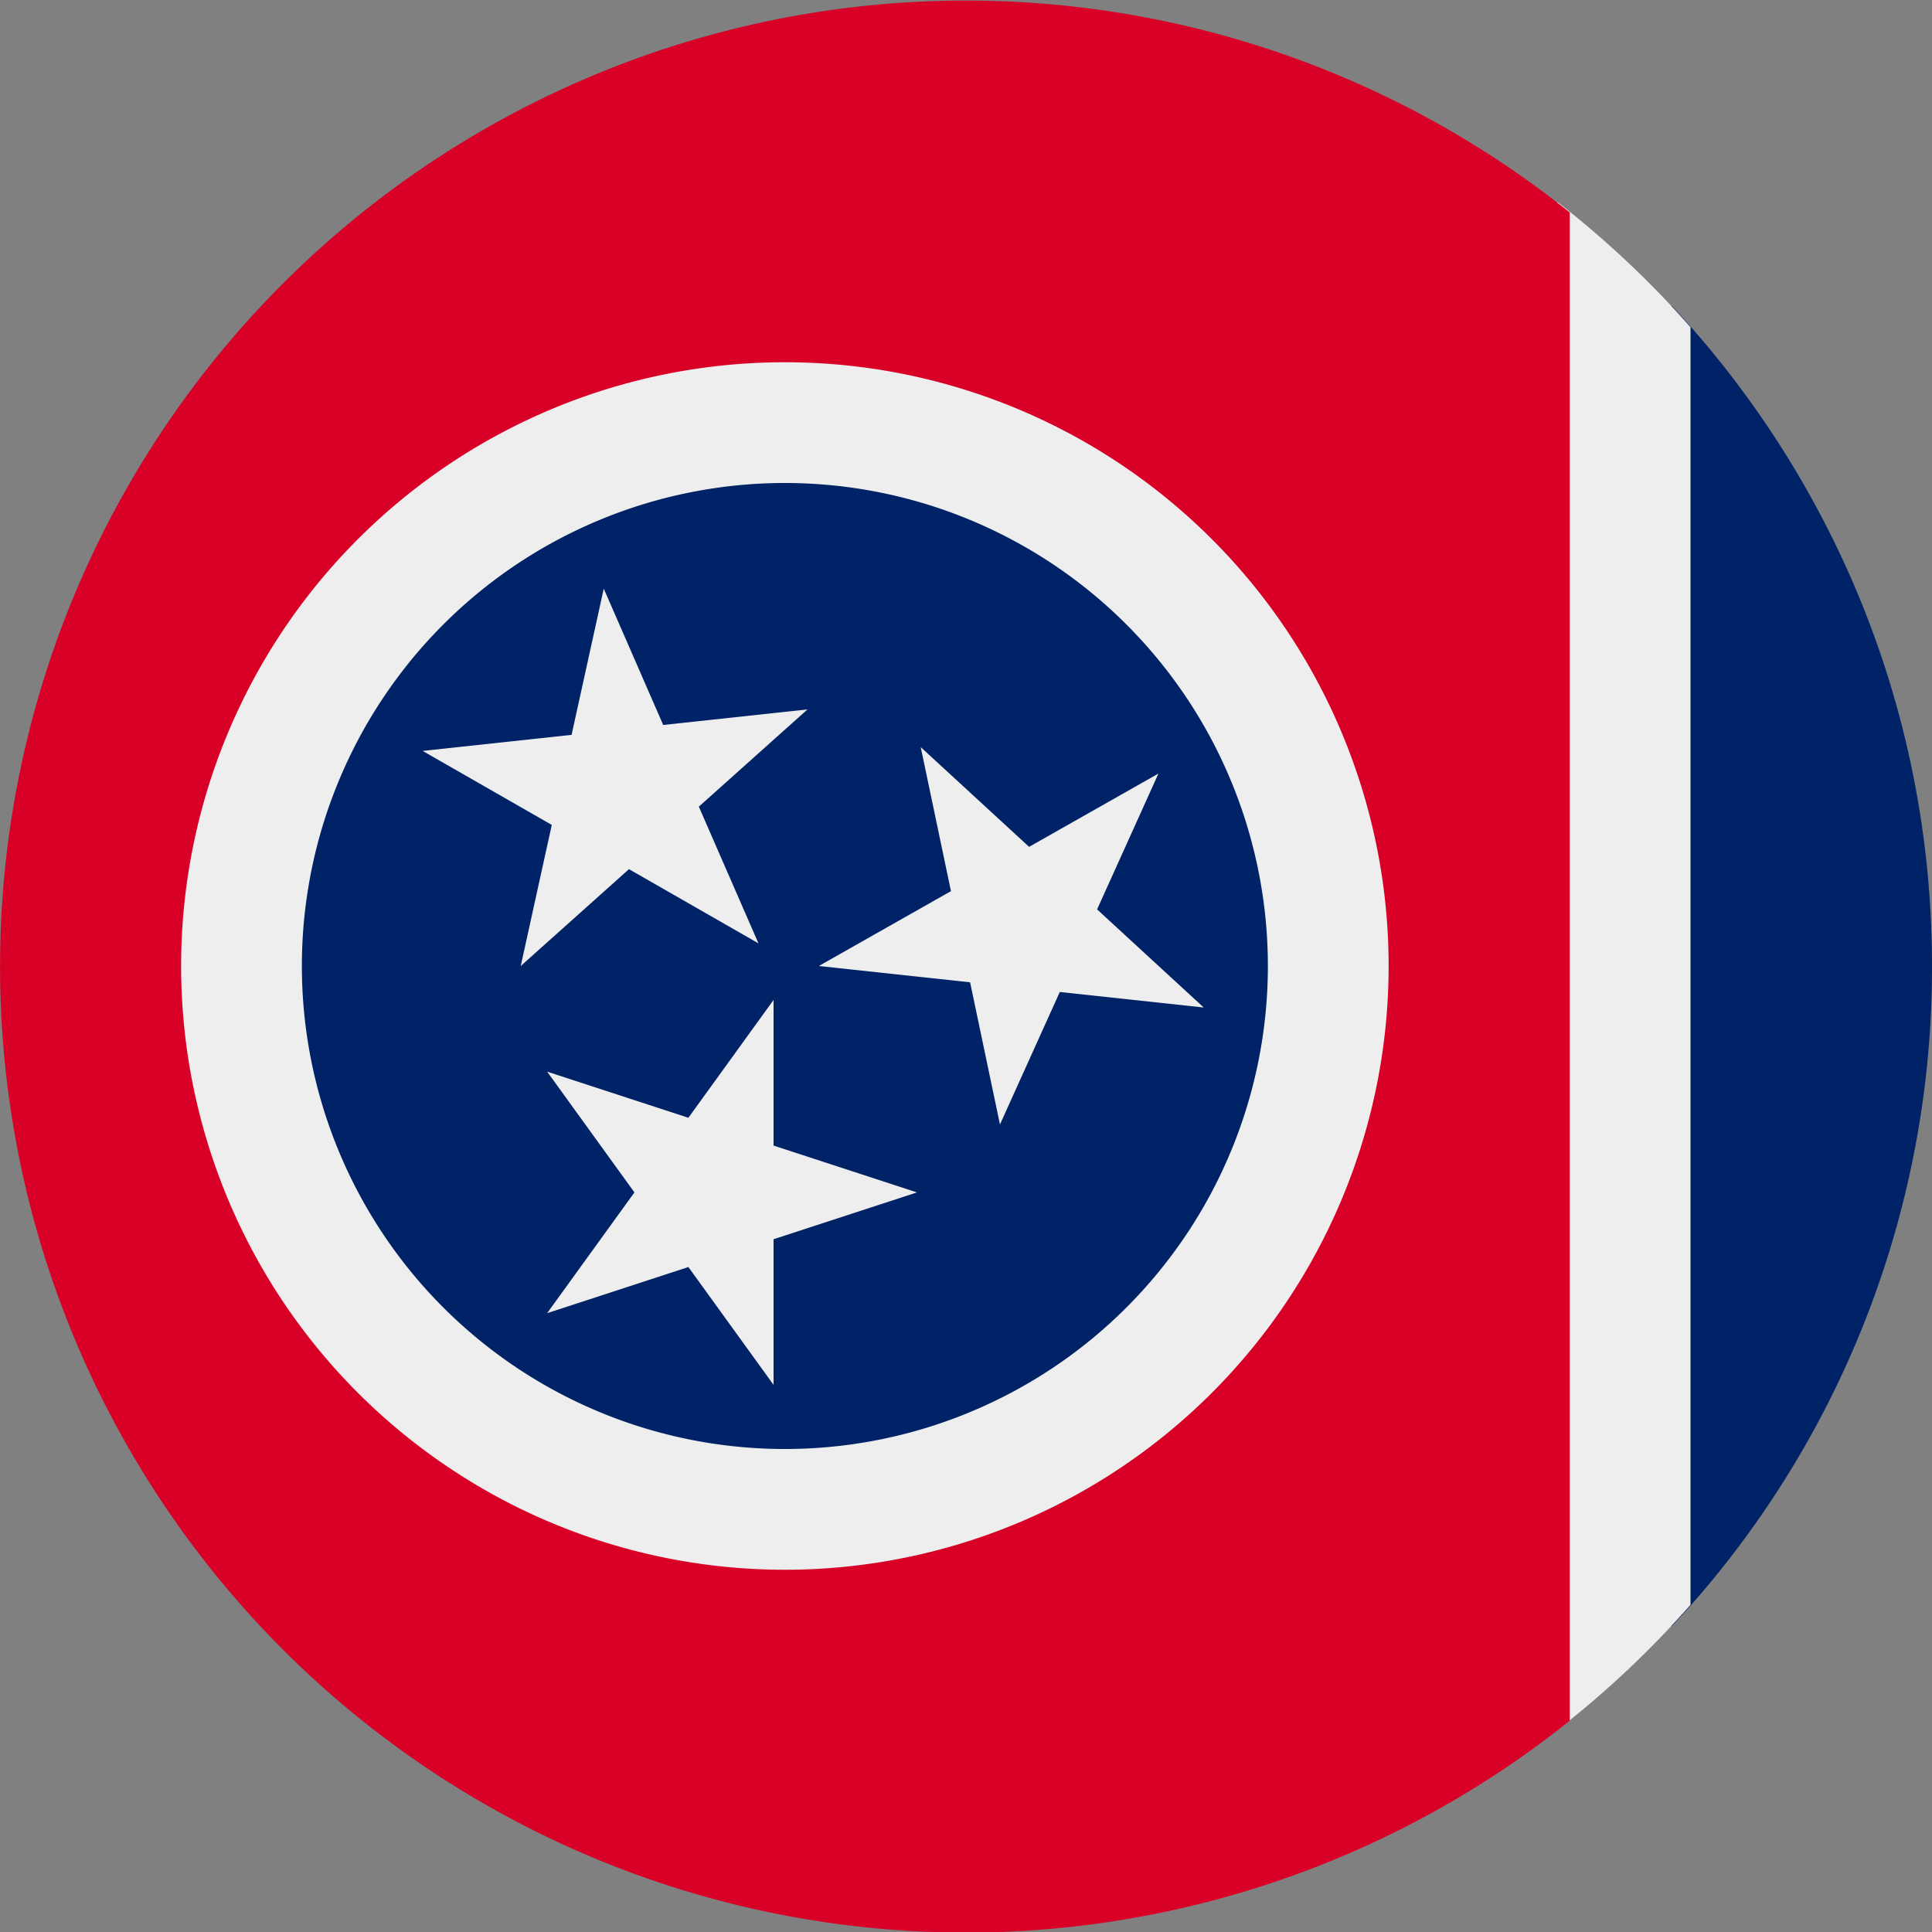 <svg xmlns="http://www.w3.org/2000/svg" width="512" height="512" fill="none"><rect width="100%" height="100%" fill="#808080" stroke="none"/><g clip-path="url(#a)"><path fill="#026" fill-rule="evenodd" d="M443 431a255.1 255.1 0 0 0 69-175c0-67.6-26.2-129.1-69-175l-11 175 11 175Z" clip-rule="evenodd"/><path fill="#EEE" fill-rule="evenodd" d="M448 86.7v338.6a257.5 257.5 0 0 1-35.3 33.2L400 256l12.7-202.5A258 258 0 0 1 448 86.7Z" clip-rule="evenodd"/><path fill="#D80027" fill-rule="evenodd" d="M416 56.1V456a256 256 0 1 1 0-399.7Z" clip-rule="evenodd"/><path fill="#EEE" d="M208 416a160 160 0 1 0 0-320 160 160 0 0 0 0 320Z"/><path fill="#026" d="M208 384a128 128 0 1 0 0-256 128 128 0 0 0 0 256Z"/><path fill="#EEE" d="m145 284 60 83V265l-60 83 98-32-98-32Zm15-128-22 100 76-68-102 11 89 51-41-94Zm147 49-42 93-21-100 75 69-102-11 90-51Z"/></g><defs><clipPath id="a"><path fill="#fff" d="M0 0h512v512H0z"/></clipPath></defs></svg>